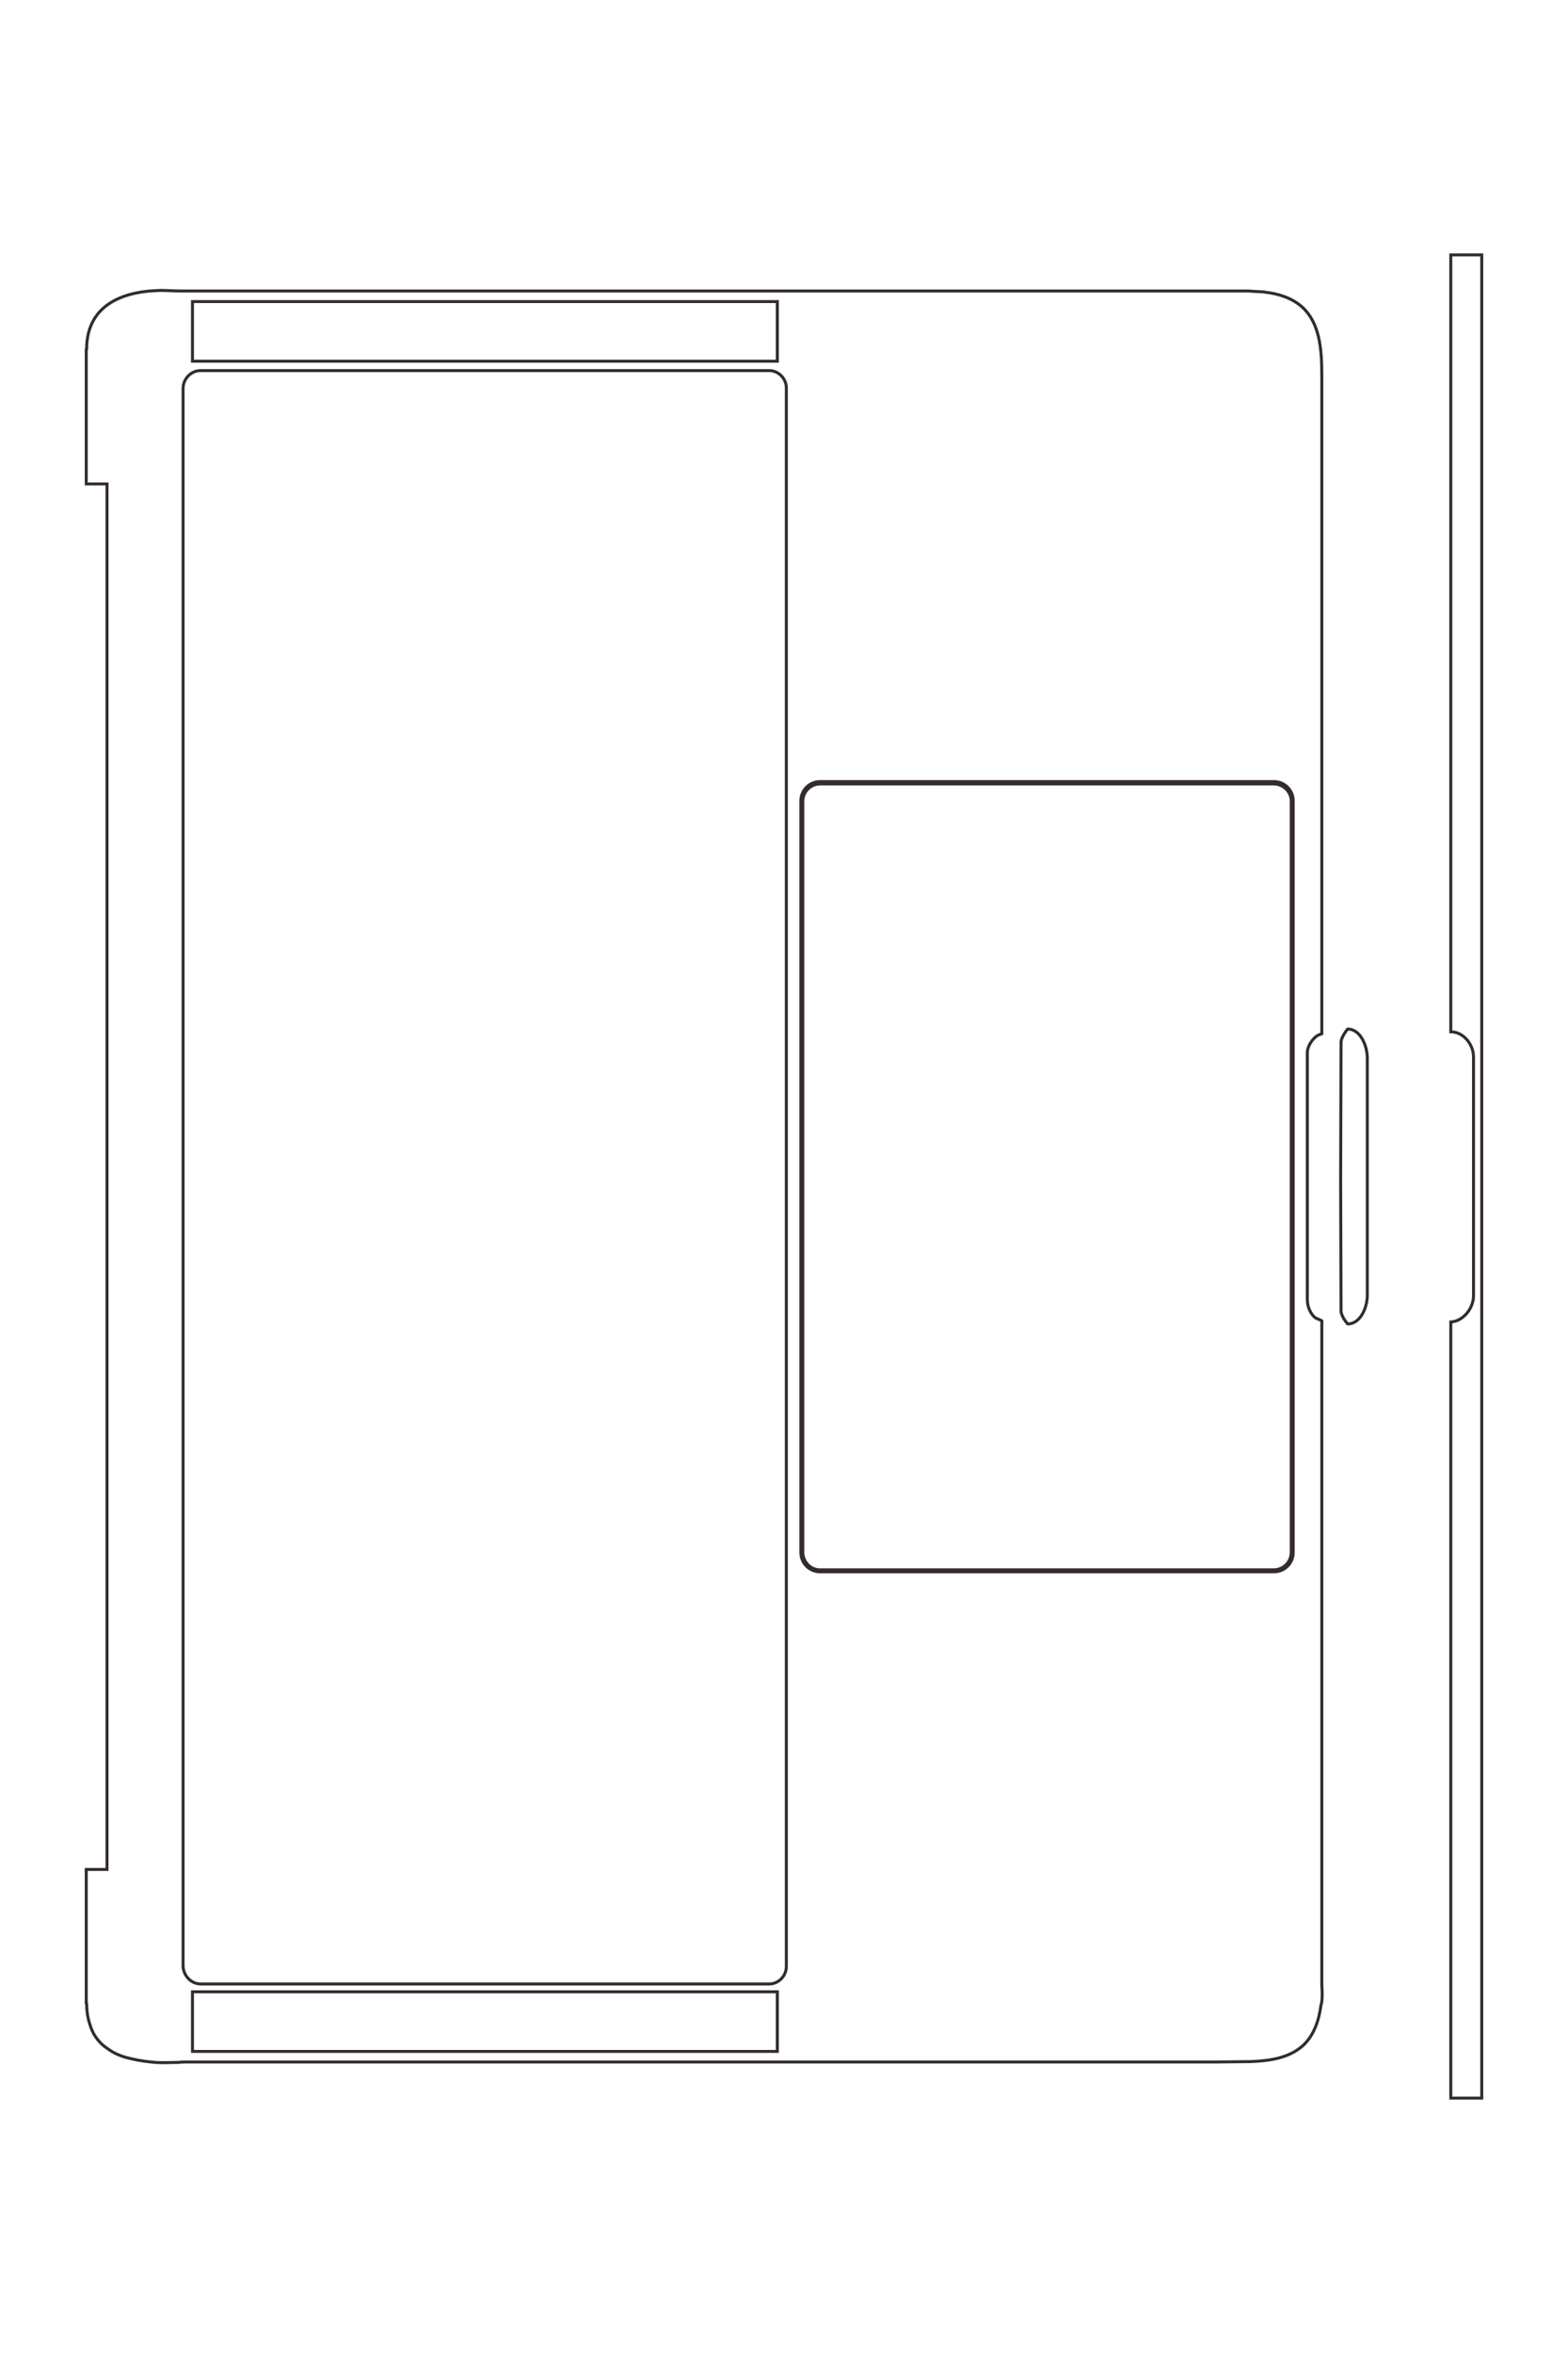 <?xml version="1.0" encoding="UTF-8"?>
<!DOCTYPE svg PUBLIC "-//W3C//DTD SVG 1.1//EN" "http://www.w3.org/Graphics/SVG/1.1/DTD/svg11.dtd">
<!-- Creator: CorelDRAW X8 -->
<svg xmlns="http://www.w3.org/2000/svg" xml:space="preserve" width="40mm" height="60mm" version="1.1" style="shape-rendering:geometricPrecision; text-rendering:geometricPrecision; image-rendering:optimizeQuality; fill-rule:evenodd; clip-rule:evenodd"
viewBox="0 0 4000 6000"
 xmlns:xlink="http://www.w3.org/1999/xlink">
 <defs>
  <style type="text/css">
   <![CDATA[
    .str0 {stroke:#332C2B;stroke-width:7.62}
    .fil0 {fill:none;fill-rule:nonzero}
   ]]>
  </style>
 </defs>
 <g id="Layer_x0020_1">
  <path class="fil0 str0" d="M3759 2999l0 305c0,32 -26,65 -58,67l0 1979 79 0 0 -4700 -79 0 0 1981c32,0 58,32 58,64l0 304zm-321 377c32,0 50,-41 50,-73l0 -300 0 -305c0,-32 -18,-74 -50,-74 0,0 -17,20 -17,34l-1 349 1 337c2,16 17,32 17,32zm-1390 -1333l0 1915c0,25 20,45 44,45l1157 0c25,0 45,-20 45,-45l0 -1915c0,-24 -20,-44 -45,-44l-1157 0c-24,0 -44,20 -44,44zm-65 -1274l0 152 -1492 0 0 -152 1492 0zm-21 176c24,0 44,20 44,45l0 4024c0,25 -20,45 -44,45l-1450 0c-25,0 -45,-22 -45,-47l0 -4021c0,-25 20,-46 45,-46l1450 0zm1288 1048c27,0 49,22 49,49l0 1917c0,27 -22,49 -49,49l-1158 0c-27,0 -49,-22 -49,-49l0 -1917c0,-27 22,-49 49,-49l1158 0zm-1267 3086l0 152 -1492 0 0 -152 1492 0zm-1582 -4338c-64,2 -181,23 -180,151l-1 -3 0 345 53 0 0 3533 -53 0 0 343 1 -3c0,18 2,35 7,51 4,14 10,29 19,40 8,11 18,20 29,27 11,8 23,14 35,18 13,5 27,7 39,10 12,2 24,4 36,5 24,3 47,1 71,1 5,-1 9,-1 14,-1l2626 0c0,0 82,-1 93,-1 47,-2 97,-8 134,-41 29,-27 41,-66 46,-104 1,-3 2,-6 2,-9 0,0 2,-15 0,-40l0 -163 0 -558 0 -306 0 -668c-5,-3 -12,-5 -17,-8 -6,-5 -11,-12 -14,-19 -7,-14 -6,-29 -6,-44l0 -613c0,-16 14,-38 29,-45 3,-1 5,-2 8,-3l0 -669 0 -305 0 -560 0 -134c0,-1 0,-2 0,-3 0,-30 -1,-48 -1,-50 -3,-48 -12,-98 -49,-132 -27,-24 -61,-34 -95,-38 -4,-1 -7,-1 -11,-1l-32 -2c0,0 -2722,0 -2722,0 -15,0 -32,-1 -34,-1 -7,0 -16,-1 -27,0z"/>
 </g>
</svg>
